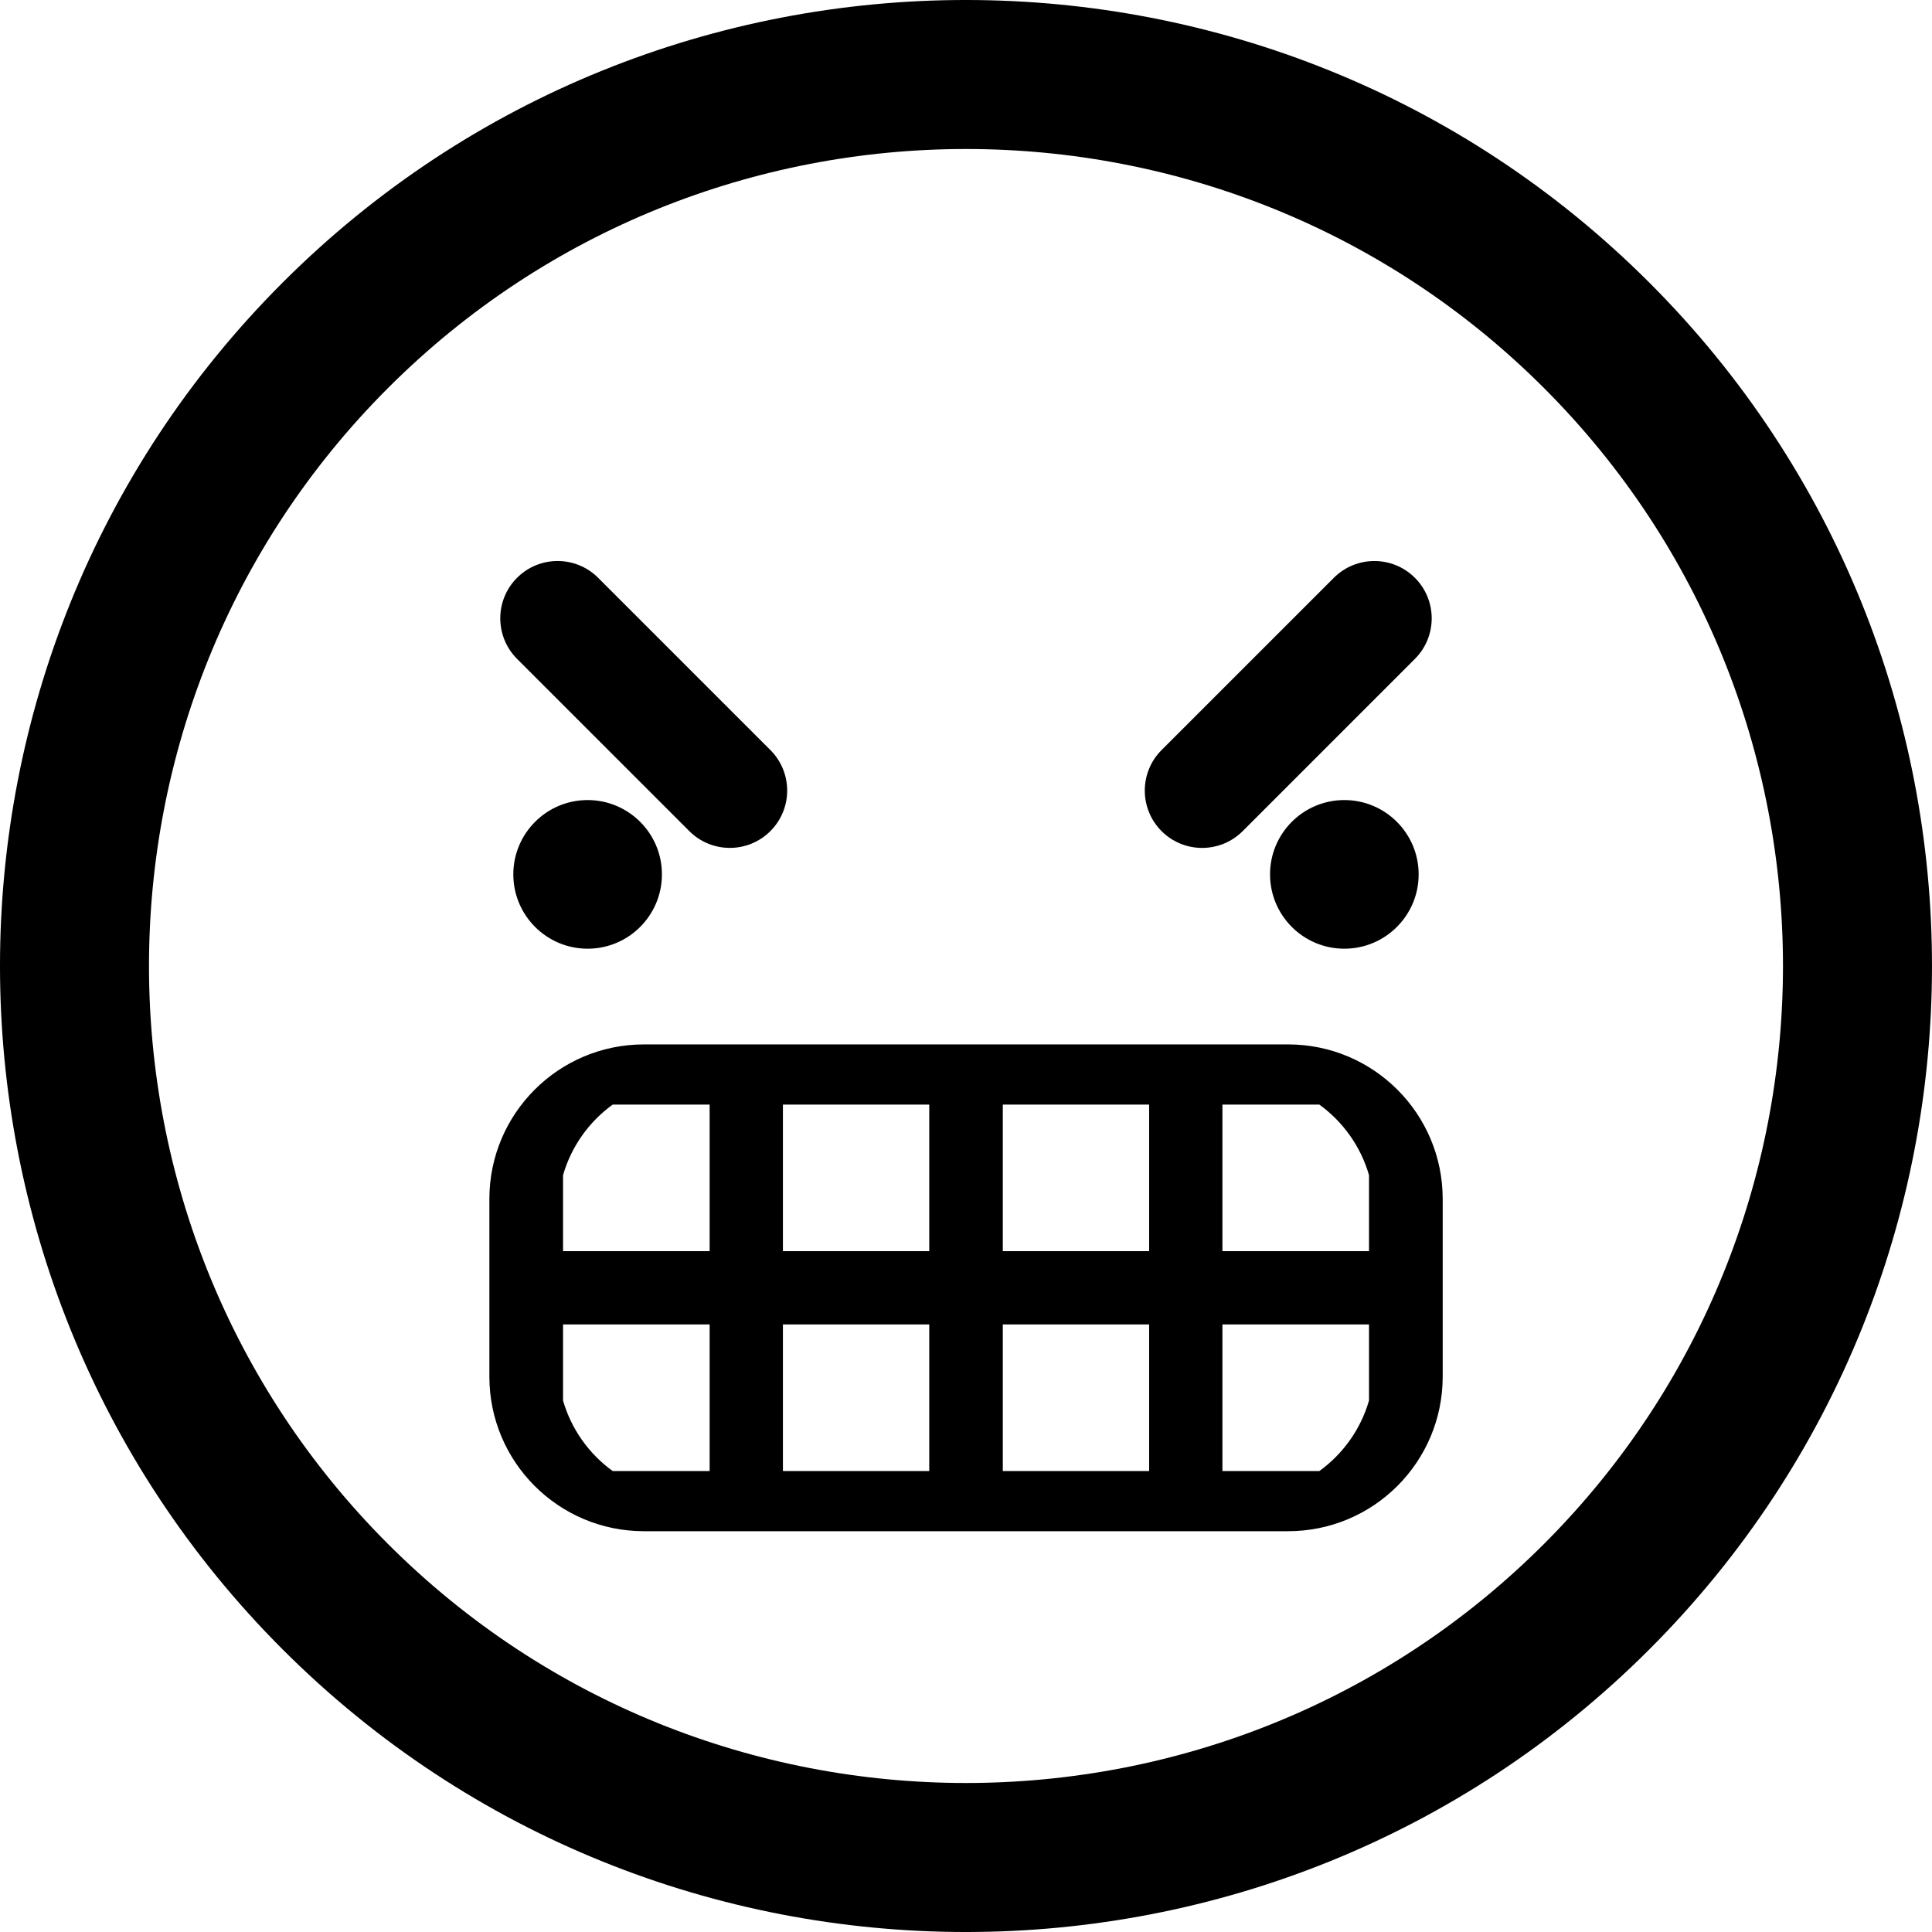 <?xml version="1.0" encoding="iso-8859-1"?>
<!-- Generator: Adobe Illustrator 16.0.0, SVG Export Plug-In . SVG Version: 6.00 Build 0)  -->
<!DOCTYPE svg PUBLIC "-//W3C//DTD SVG 1.1//EN" "http://www.w3.org/Graphics/SVG/1.1/DTD/svg11.dtd">
<svg version="1.1" id="Capa_1" xmlns="http://www.w3.org/2000/svg" xmlns:xlink="http://www.w3.org/1999/xlink" x="0px" y="0px"
	 width="106.059px" height="106.059px" viewBox="0 0 106.059 106.059" style="enable-background:new 0 0 106.059 106.059;"
	 xml:space="preserve">
<g>
	<path d="M90.546,15.518C69.858-5.172,36.198-5.172,15.515,15.513C-5.173,36.198-5.171,69.858,15.517,90.547
		c20.682,20.684,54.341,20.684,75.027-0.004C111.23,69.858,111.229,36.2,90.546,15.518z M84.757,84.758
		c-17.494,17.494-45.961,17.496-63.455,0.002c-17.498-17.497-17.496-45.966,0-63.46C38.795,3.807,67.261,3.805,84.759,21.302
		C102.253,38.796,102.251,67.265,84.757,84.758z M63.766,45.626c-1.229-1.229-1.229-3.223,0-4.451l9.456-9.455
		c1.229-1.229,3.223-1.229,4.451,0c1.229,1.229,1.229,3.222-0.001,4.451l-9.455,9.456C66.988,46.854,64.994,46.854,63.766,45.626z
		 M77.878,47.999c0,2.255-1.827,4.081-4.079,4.081s-4.079-1.826-4.079-4.081c0-2.252,1.827-4.079,4.079-4.079
		C76.05,43.92,77.878,45.746,77.878,47.999z M28.385,36.17c-1.229-1.229-1.229-3.223-0.001-4.451c1.229-1.229,3.222-1.229,4.451,0
		l9.456,9.455c1.229,1.229,1.229,3.222,0,4.45c-1.229,1.229-3.223,1.229-4.451,0L28.385,36.17z M32.258,43.92
		c2.252,0,4.079,1.826,4.079,4.079c0,2.255-1.827,4.081-4.079,4.081c-2.251,0-4.079-1.826-4.079-4.081
		C28.179,45.746,30.007,43.92,32.258,43.92z M70.712,57.334H35.351c-4.687,0-8.486,3.8-8.486,8.485v9.752
		c0,4.688,3.799,8.486,8.486,8.486h35.361c4.688,0,8.486-3.8,8.486-8.486v-9.752C79.198,61.134,75.398,57.334,70.712,57.334z
		 M38.956,80.755h-5.322c-1.297-0.939-2.271-2.294-2.725-3.872v-4.176h8.047V80.755z M38.956,68.685h-8.047v-4.174
		c0.454-1.578,1.428-2.935,2.725-3.873h5.322V68.685z M51.012,80.755h-8.033v-8.048h8.033V80.755z M51.012,68.685h-8.033v-8.047
		h8.033V68.685z M63.083,80.755H55.05v-8.048h8.033V80.755z M63.083,68.685H55.05v-8.047h8.033V68.685z M75.153,76.883
		c-0.454,1.578-1.429,2.933-2.726,3.872h-5.321v-8.048h8.047V76.883z M75.153,68.685h-8.047v-8.047h5.321
		c1.297,0.938,2.271,2.295,2.726,3.873V68.685z"/>
</g>
<g>
</g>
<g>
</g>
<g>
</g>
<g>
</g>
<g>
</g>
<g>
</g>
<g>
</g>
<g>
</g>
<g>
</g>
<g>
</g>
<g>
</g>
<g>
</g>
<g>
</g>
<g>
</g>
<g>
</g>
</svg>
